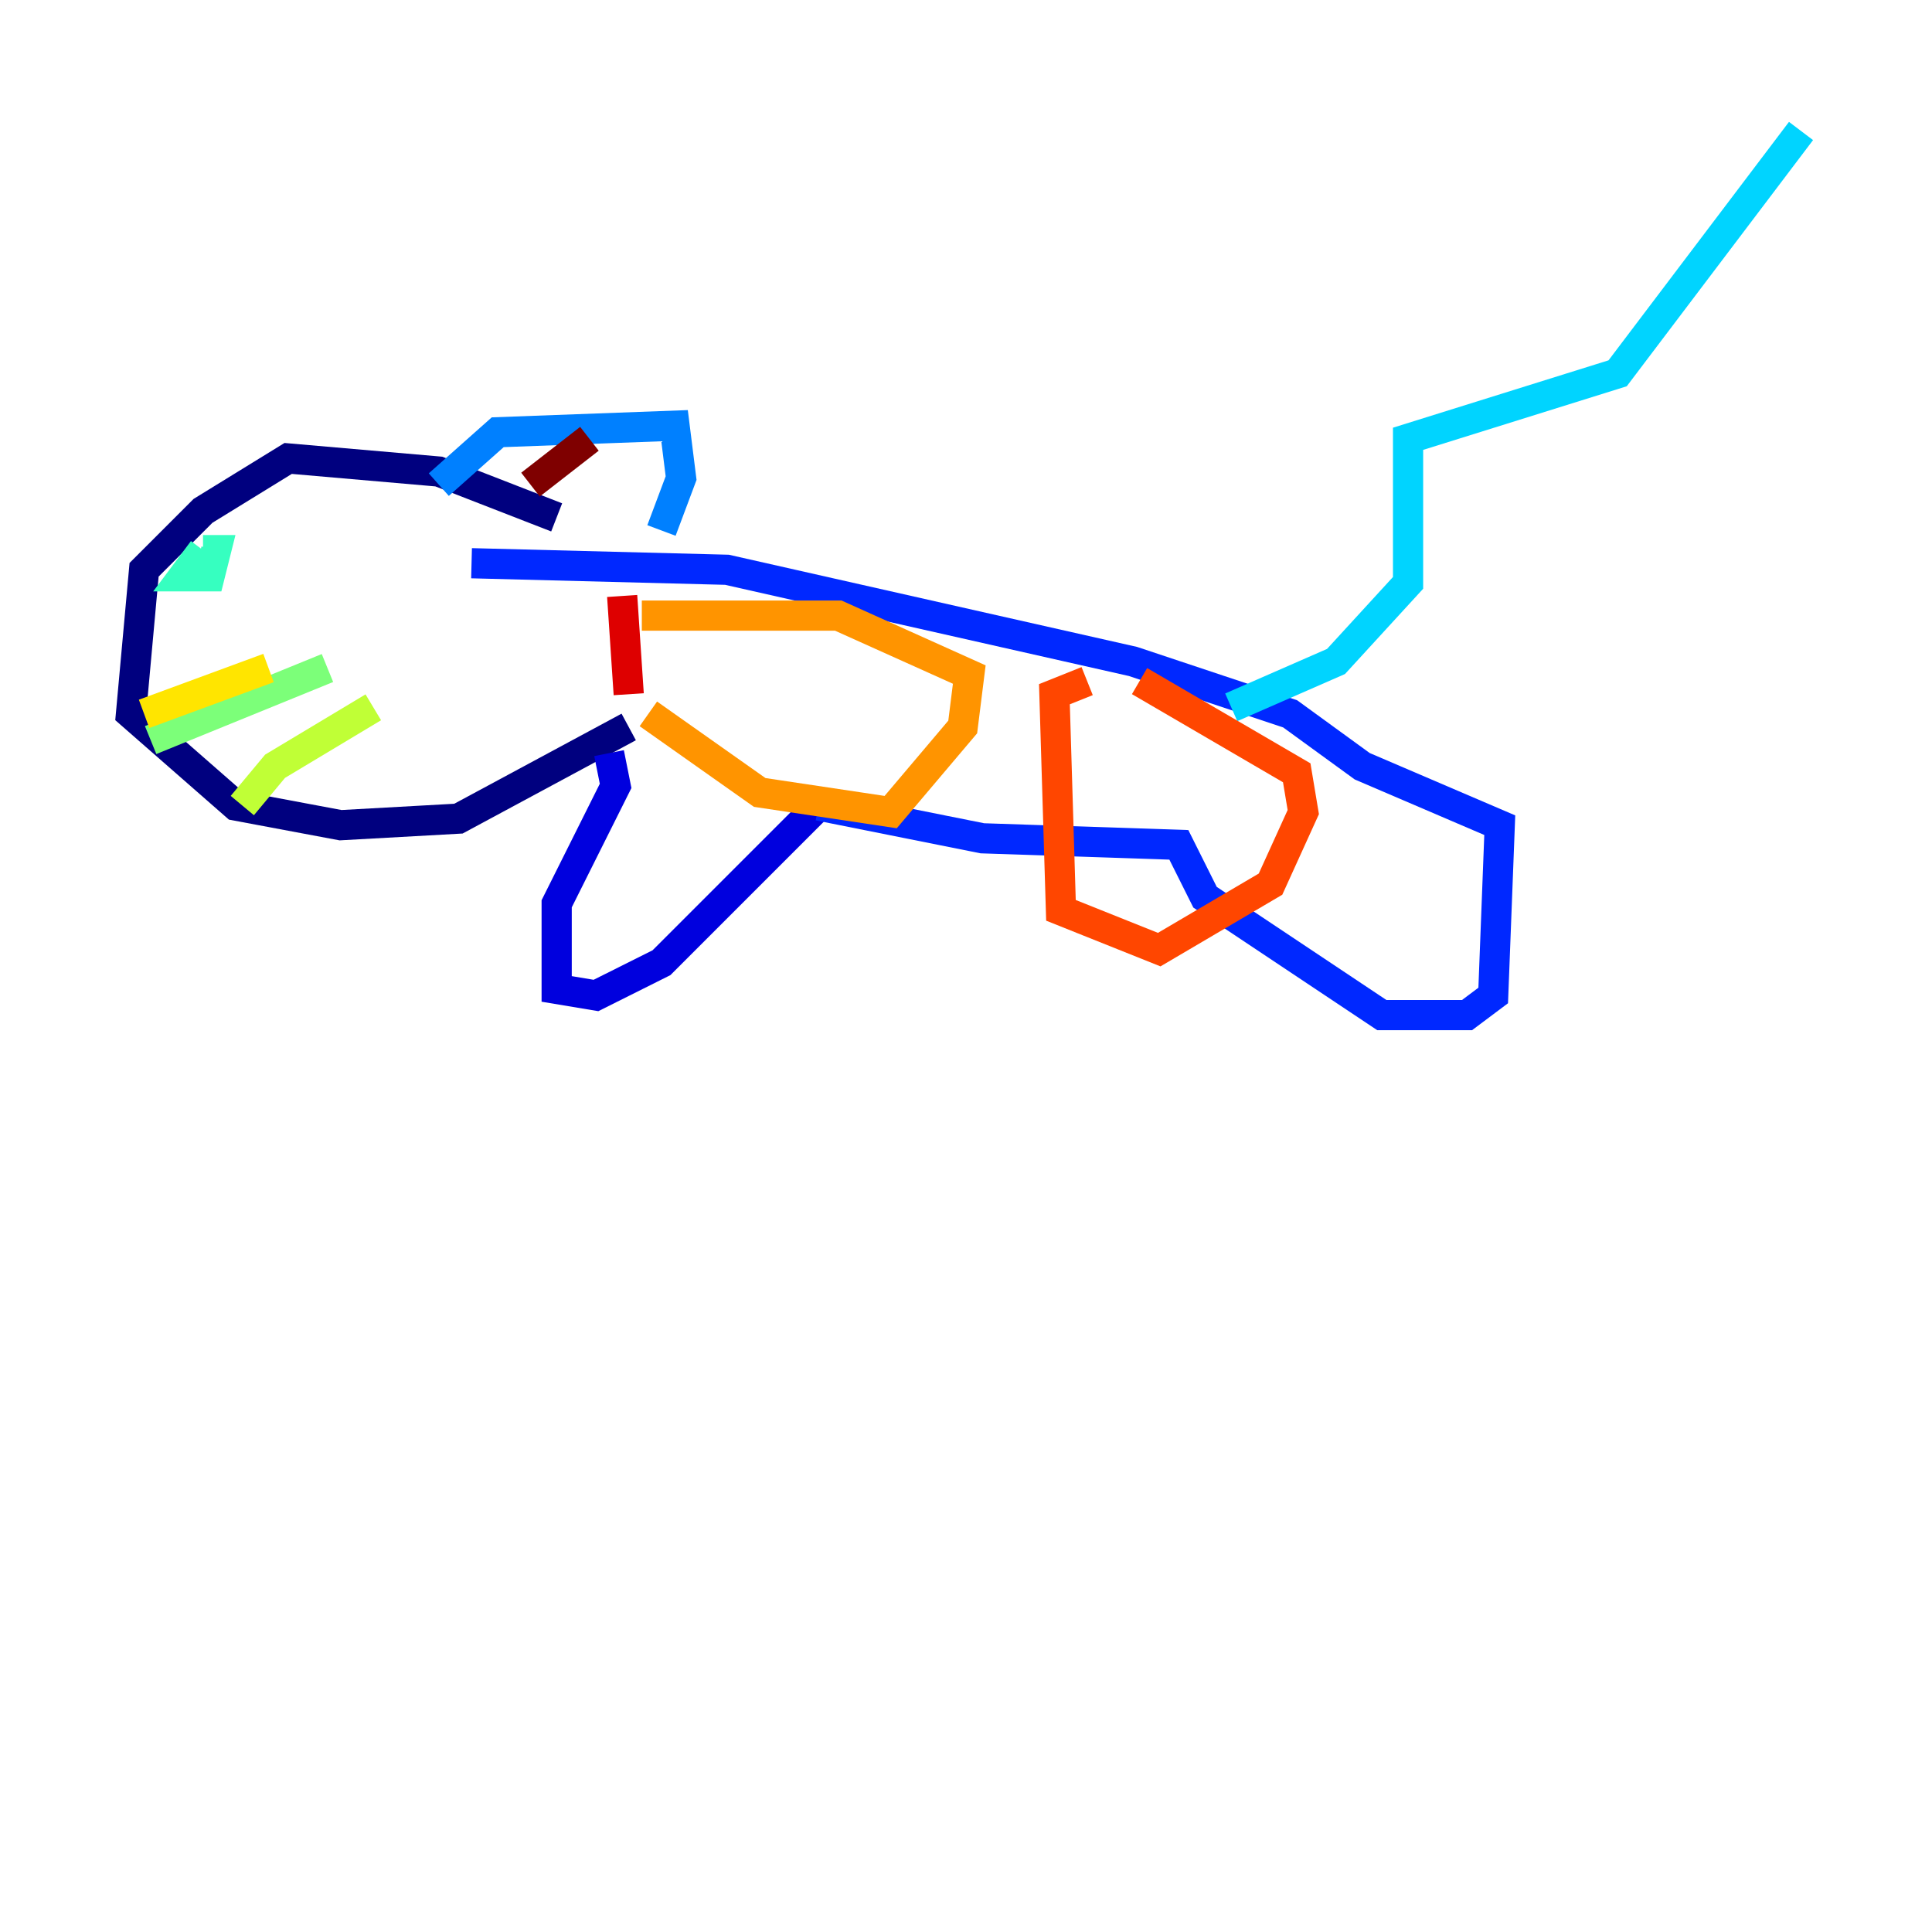 <?xml version="1.0" encoding="utf-8" ?>
<svg baseProfile="tiny" height="128" version="1.2" viewBox="0,0,128,128" width="128" xmlns="http://www.w3.org/2000/svg" xmlns:ev="http://www.w3.org/2001/xml-events" xmlns:xlink="http://www.w3.org/1999/xlink"><defs /><polyline fill="none" points="36.881,34.278 29.071,31.241 19.091,30.373 13.451,33.844 9.546,37.749 8.678,47.295 15.62,53.37 22.563,54.671 30.373,54.237 41.654,48.163" stroke="#00007f" stroke-width="2" /><polyline fill="none" points="40.352,49.898 40.786,52.068 36.881,59.878 36.881,65.519 39.485,65.953 43.824,63.783 54.237,53.37" stroke="#0000de" stroke-width="2" /><polyline fill="none" points="54.237,53.37 65.085,55.539 78.102,55.973 79.837,59.444 91.552,67.254 97.193,67.254 98.929,65.953 99.363,54.671 90.251,50.766 85.478,47.295 75.064,43.824 48.163,37.749 31.241,37.315" stroke="#0028ff" stroke-width="2" /><polyline fill="none" points="29.071,32.108 32.976,28.637 44.691,28.203 45.125,31.675 43.824,35.146" stroke="#0080ff" stroke-width="2" /><polyline fill="none" points="81.573,46.861 88.515,43.824 93.288,38.617 93.288,29.071 107.173,24.732 119.322,8.678" stroke="#00d4ff" stroke-width="2" /><polyline fill="none" points="13.451,36.447 12.149,38.183 13.885,38.183 14.319,36.447 13.451,36.447" stroke="#36ffc0" stroke-width="2" /><polyline fill="none" points="9.98,49.031 21.695,44.258" stroke="#7cff79" stroke-width="2" /><polyline fill="none" points="16.054,53.37 18.224,50.766 24.732,46.861" stroke="#c0ff36" stroke-width="2" /><polyline fill="none" points="9.546,47.295 17.79,44.258" stroke="#ffe500" stroke-width="2" /><polyline fill="none" points="42.956,47.295 50.332,52.502 59.01,53.803 63.783,48.163 64.217,44.691 55.539,40.786 42.522,40.786" stroke="#ff9400" stroke-width="2" /><polyline fill="none" points="72.027,45.125 69.858,45.993 70.291,60.312 76.8,62.915 84.176,58.576 86.346,53.803 85.912,51.2 75.498,45.125" stroke="#ff4600" stroke-width="2" /><polyline fill="none" points="41.22,39.485 41.654,45.993" stroke="#de0000" stroke-width="2" /><polyline fill="none" points="35.146,32.108 39.051,29.071" stroke="#7f0000" stroke-width="2" /></svg>